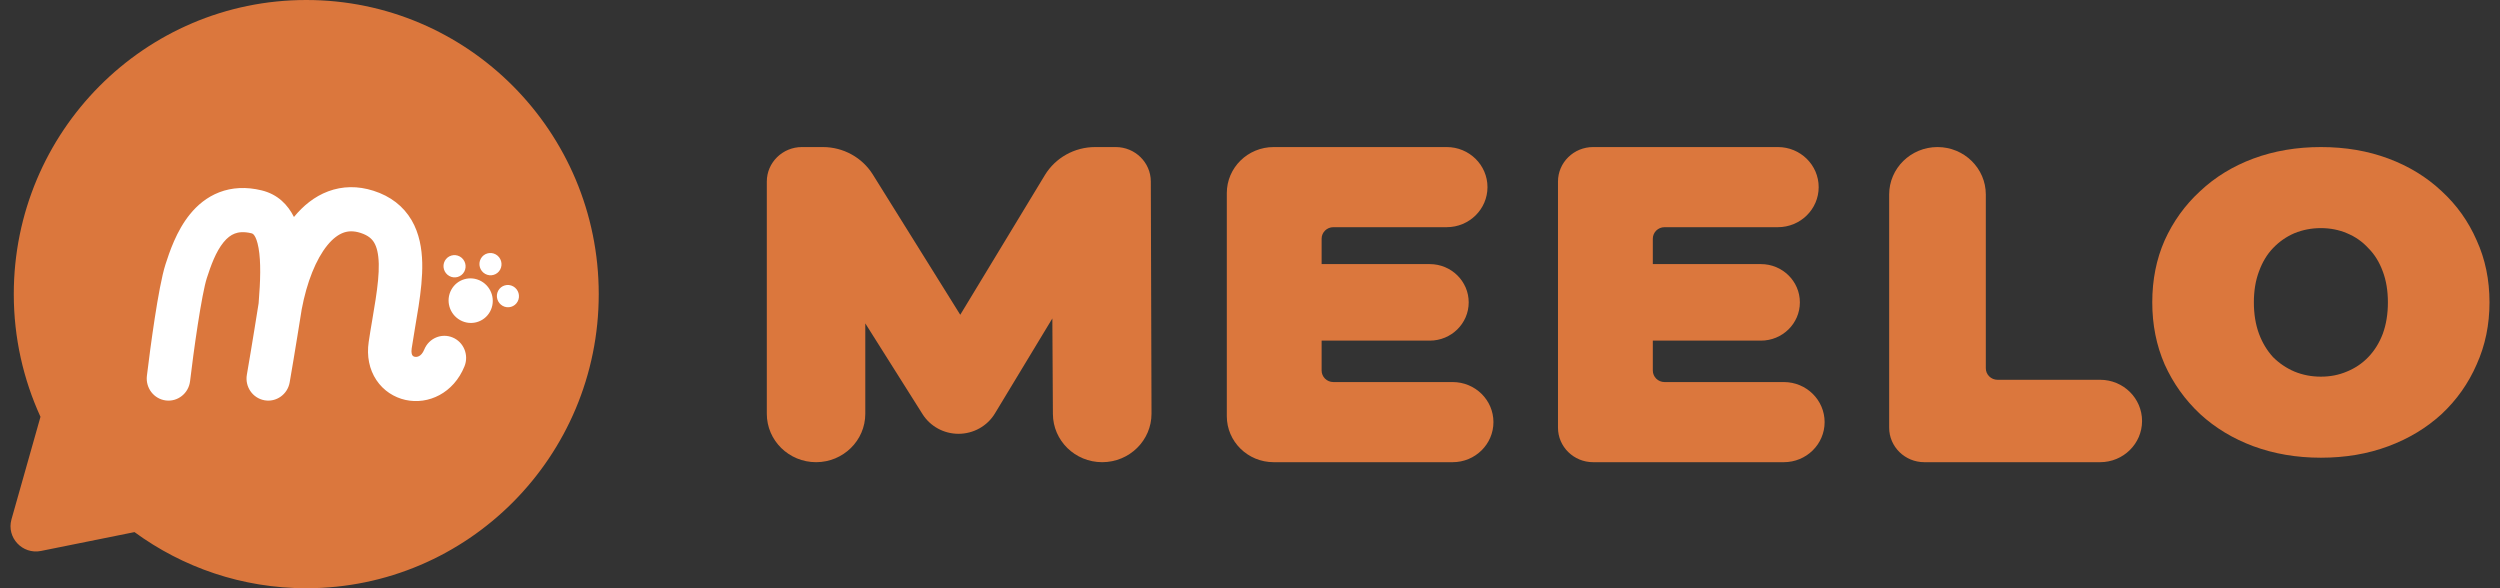 <svg width="119" height="28" viewBox="0 0 119 28" fill="none" xmlns="http://www.w3.org/2000/svg">
<rect x="0" y="0" width="119" height="28" fill="#333333" stroke="none"/>
<g clip-path="url(#clip0_6531_7628)">
<path d="M39.17 7C40.139 7 41.039 7.495 41.546 8.307L45.708 14.983L49.734 8.338C50.236 7.509 51.146 7 52.128 7H53.107C54.029 7 54.777 7.733 54.779 8.639L54.812 19.687C54.815 20.963 53.763 22 52.464 22C51.173 22 50.125 20.975 50.118 19.706L50.092 15.158L47.357 19.682C46.994 20.282 46.335 20.649 45.624 20.649C44.927 20.649 44.28 20.295 43.913 19.713L41.188 15.393V19.696C41.188 20.968 40.139 22 38.845 22C37.55 22 36.5 20.968 36.5 19.696V8.643C36.5 7.736 37.249 7 38.172 7H39.17Z" fill="#DB773D"/>
<path d="M68.863 7C69.935 7 70.804 7.854 70.804 8.907C70.804 9.96 69.935 10.814 68.863 10.814H63.467C63.159 10.814 62.909 11.06 62.909 11.362V12.571H68.056C69.08 12.571 69.91 13.387 69.91 14.393C69.91 15.399 69.08 16.214 68.056 16.214H62.909V17.638C62.91 17.94 63.159 18.186 63.467 18.186H69.147C70.219 18.186 71.088 19.04 71.088 20.093C71.087 21.146 70.218 22 69.147 22H60.626C59.394 22 58.396 21.019 58.396 19.809V9.191C58.396 7.981 59.394 7 60.626 7H68.863Z" fill="#DB773D"/>
<path d="M84.628 7C85.7 7 86.569 7.854 86.569 8.907C86.569 9.96 85.7 10.814 84.628 10.814H79.231C78.924 10.814 78.674 11.06 78.674 11.362V12.571H83.82C84.844 12.571 85.674 13.387 85.674 14.393C85.674 15.399 84.844 16.214 83.82 16.214H78.674V17.638C78.674 17.94 78.924 18.186 79.231 18.186H84.911C85.983 18.186 86.852 19.04 86.852 20.093C86.852 21.146 85.983 22 84.911 22H75.832C74.909 22 74.16 21.264 74.16 20.357V8.643C74.16 7.736 74.909 7 75.832 7H84.628Z" fill="#DB773D"/>
<path d="M92.225 7C93.495 7 94.525 8.012 94.525 9.26V17.531C94.525 17.833 94.775 18.078 95.083 18.078H99.967C101.069 18.078 101.962 18.956 101.962 20.039C101.962 21.122 101.069 22 99.967 22H91.597C90.673 22 89.924 21.264 89.924 20.357V9.26C89.924 8.012 90.954 7 92.225 7Z" fill="#DB773D"/>
<path fill-rule="evenodd" clip-rule="evenodd" d="M110.474 7C111.639 7 112.709 7.182 113.684 7.546C114.66 7.909 115.506 8.427 116.224 9.101C116.942 9.76 117.498 10.542 117.891 11.444C118.297 12.333 118.5 13.316 118.5 14.394C118.5 15.457 118.297 16.441 117.891 17.343C117.498 18.246 116.942 19.034 116.224 19.707C115.506 20.366 114.66 20.878 113.684 21.241C112.709 21.605 111.639 21.787 110.474 21.787C109.322 21.787 108.252 21.605 107.263 21.241C106.288 20.878 105.441 20.366 104.724 19.707C104.006 19.034 103.443 18.246 103.036 17.343C102.644 16.441 102.448 15.457 102.448 14.394C102.448 13.316 102.644 12.333 103.036 11.444C103.443 10.542 104.006 9.761 104.724 9.101C105.441 8.427 106.288 7.909 107.263 7.546C108.252 7.182 109.322 7 110.474 7ZM110.474 10.858C110.027 10.858 109.607 10.94 109.214 11.101C108.835 11.263 108.496 11.498 108.198 11.808C107.913 12.104 107.69 12.474 107.528 12.919C107.365 13.35 107.284 13.841 107.284 14.394C107.284 14.946 107.365 15.444 107.528 15.889C107.69 16.32 107.913 16.69 108.198 17C108.496 17.296 108.835 17.524 109.214 17.686C109.607 17.848 110.027 17.929 110.474 17.929C110.921 17.929 111.334 17.848 111.713 17.686C112.106 17.524 112.445 17.296 112.729 17C113.027 16.69 113.257 16.32 113.42 15.889C113.583 15.444 113.664 14.946 113.664 14.394C113.664 13.841 113.583 13.35 113.42 12.919C113.257 12.474 113.027 12.104 112.729 11.808C112.445 11.498 112.106 11.263 111.713 11.101C111.334 10.94 110.921 10.858 110.474 10.858Z" fill="#DB773D"/>
<path d="M14.578 0C22.267 0 28.5 6.268 28.5 14C28.5 21.732 22.267 28 14.578 28C11.522 28 8.698 27.007 6.402 25.328L1.953 26.225C1.066 26.404 0.302 25.587 0.546 24.723L1.927 19.84C1.114 18.062 0.656 16.085 0.656 14C0.656 6.268 6.889 0 14.578 0Z" fill="#DB773D"/>
<path d="M15.624 9.107C16.3 8.855 17.033 8.841 17.78 9.081C18.592 9.34 19.202 9.815 19.592 10.48C19.964 11.116 20.081 11.835 20.098 12.507C20.114 13.181 20.029 13.894 19.926 14.571C19.873 14.912 19.814 15.259 19.757 15.594C19.699 15.933 19.644 16.263 19.596 16.587C19.564 16.804 19.616 16.892 19.63 16.914C19.649 16.942 19.682 16.97 19.739 16.982C19.795 16.995 19.873 16.99 19.95 16.949C20.023 16.91 20.119 16.824 20.195 16.637C20.413 16.1 21.017 15.843 21.546 16.064C22.074 16.284 22.327 16.899 22.11 17.436C21.594 18.71 20.393 19.279 19.297 19.036C18.76 18.916 18.255 18.599 17.917 18.093C17.575 17.581 17.451 16.946 17.55 16.276C17.601 15.926 17.66 15.576 17.718 15.238C17.776 14.896 17.831 14.569 17.88 14.249C17.979 13.601 18.04 13.039 18.029 12.558C18.017 12.075 17.933 11.76 17.813 11.555C17.71 11.379 17.537 11.207 17.159 11.085C16.82 10.977 16.558 10.998 16.337 11.08C16.103 11.168 15.845 11.352 15.582 11.675C15.044 12.335 14.604 13.426 14.36 14.73L14.357 14.747C14.355 14.763 14.351 14.788 14.346 14.819C14.336 14.882 14.321 14.973 14.303 15.086C14.267 15.312 14.217 15.626 14.159 15.98C14.044 16.688 13.901 17.56 13.788 18.203C13.688 18.774 13.15 19.155 12.588 19.053C12.025 18.951 11.65 18.405 11.751 17.834C11.861 17.205 12.002 16.345 12.117 15.639C12.174 15.286 12.224 14.973 12.26 14.749C12.278 14.636 12.293 14.546 12.303 14.483C12.306 14.462 12.309 14.444 12.311 14.43C12.399 13.359 12.423 12.457 12.308 11.808C12.249 11.476 12.171 11.3 12.108 11.21C12.056 11.135 12.013 11.116 11.971 11.105C11.594 11.014 11.344 11.052 11.171 11.119C10.989 11.189 10.813 11.321 10.641 11.532C10.27 11.988 10.038 12.641 9.846 13.234C9.728 13.595 9.568 14.453 9.411 15.472C9.259 16.456 9.124 17.493 9.047 18.145C8.978 18.721 8.463 19.132 7.895 19.062C7.328 18.992 6.924 18.469 6.992 17.892C7.072 17.222 7.21 16.16 7.366 15.147C7.517 14.169 7.7 13.131 7.88 12.575C8.06 12.021 8.392 10.995 9.047 10.192C9.387 9.774 9.841 9.383 10.437 9.153C11.042 8.92 11.719 8.883 12.451 9.061C13.227 9.249 13.703 9.753 13.992 10.329C14.424 9.801 14.964 9.353 15.624 9.107Z" fill="white"/>
<path d="M21.481 13.794C21.758 13.283 22.397 13.099 22.907 13.385C23.417 13.67 23.606 14.316 23.328 14.828C23.051 15.34 22.412 15.524 21.902 15.238C21.391 14.953 21.203 14.306 21.481 13.794Z" fill="white"/>
<path d="M23.715 13.837C23.854 13.581 24.174 13.489 24.429 13.632C24.684 13.774 24.778 14.098 24.639 14.354C24.5 14.61 24.181 14.701 23.926 14.559C23.671 14.416 23.577 14.093 23.715 13.837Z" fill="white"/>
<path d="M21.174 12.415C21.313 12.16 21.633 12.068 21.888 12.21C22.143 12.353 22.237 12.676 22.099 12.932C21.96 13.188 21.64 13.28 21.385 13.137C21.13 12.994 21.036 12.671 21.174 12.415Z" fill="white"/>
<path d="M22.885 12.315C23.024 12.059 23.343 11.968 23.598 12.11C23.853 12.253 23.947 12.576 23.809 12.832C23.67 13.088 23.35 13.18 23.095 13.037C22.84 12.894 22.746 12.571 22.885 12.315Z" fill="white"/>
</g>
<defs>
<clipPath id="clip0_6531_7628">
<rect width="118" height="28" fill="white" transform="translate(0.5)"/>
</clipPath>
</defs>
</svg>
